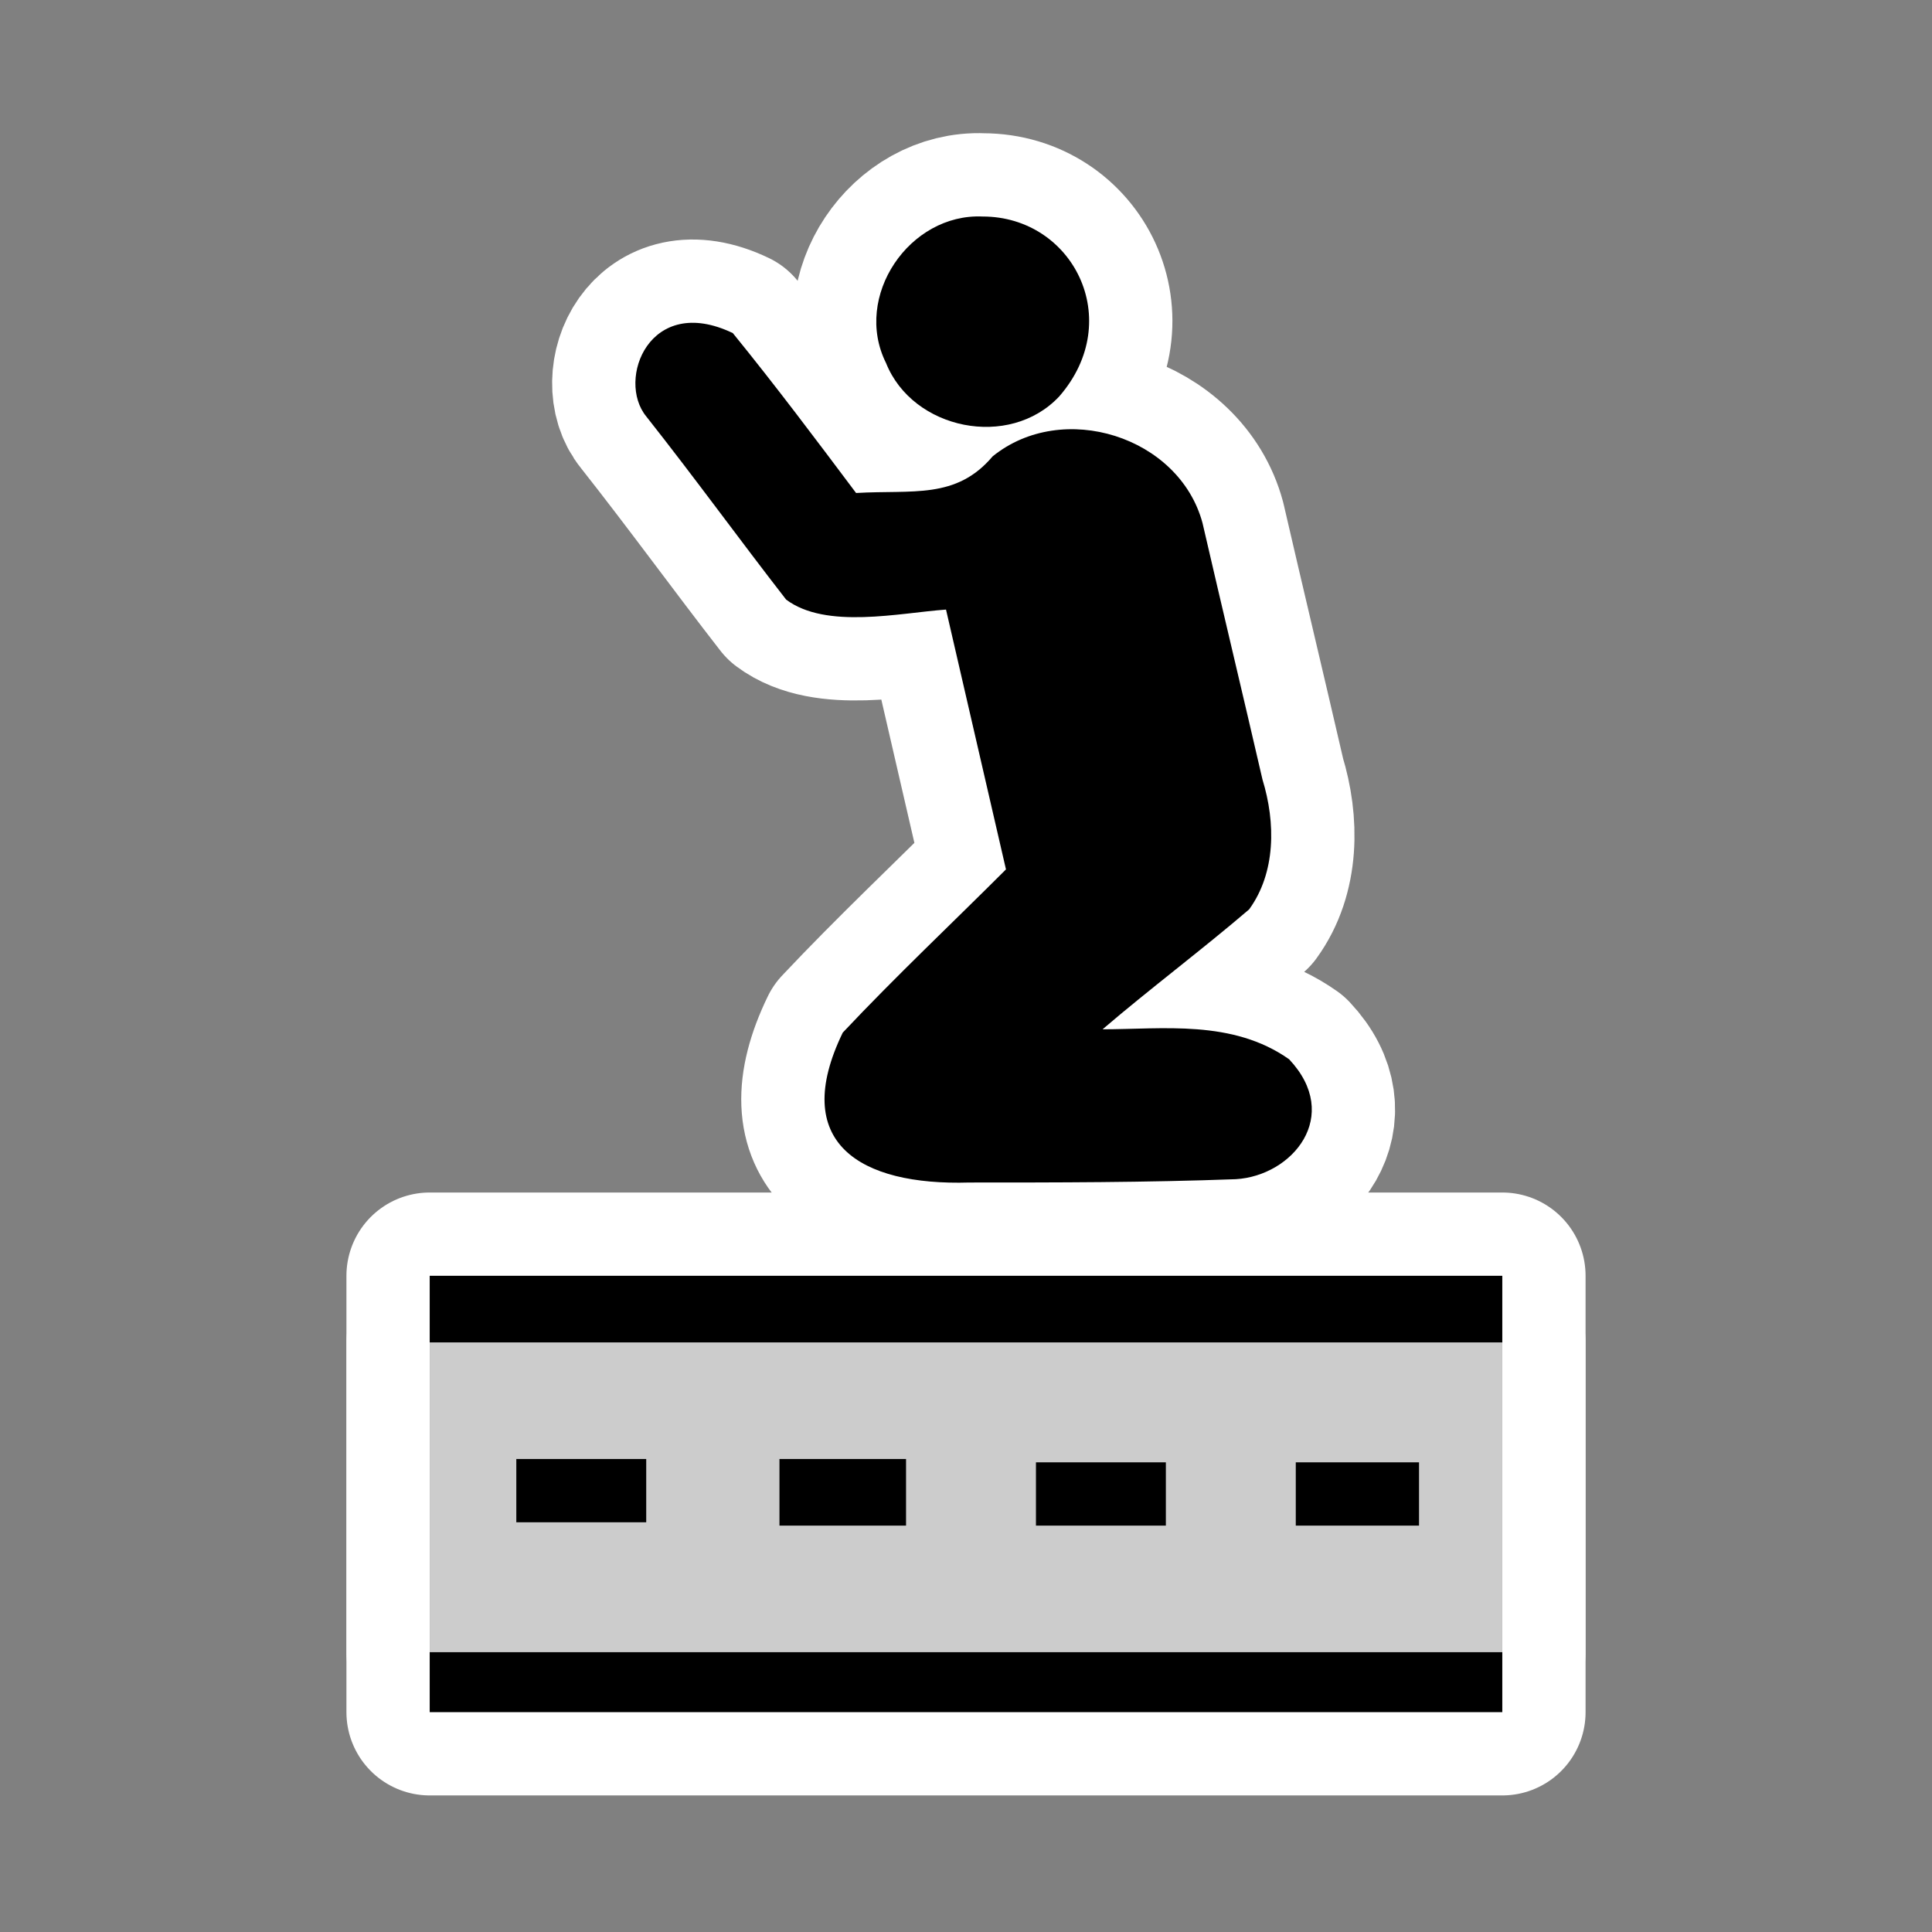 ﻿<?xml version="1.0" encoding="UTF-8" standalone="no"?>
<svg xmlns="http://www.w3.org/2000/svg" xmlns:xlink="http://www.w3.org/1999/xlink" version="1.0" width="580" height="580">
  <rect width="100%" height="100%" fill="#808080" stroke="none"/>
  <defs>
    <g id="icon">
      <path d="m 129,383 322,0 0,131 -322,0 z" />
      <path d="m 266,109 c 8,20 37,26 52,10 C 338,96 322,65 295,65 273,64 256,89 266,109 Z M 236,180 c 12,9 34,4 48,3 6,26 12,52 18,78 -16,16 -33,32 -49,49 -16,33 5,46 38,45 26,-0 53,-0 80,-1 17,-1 32,-19 16,-36 -17,-12 -38,-9 -56,-9 14,-12 30,-24 44,-36 8,-11 8,-26 4,-39 -6,-26 -12,-51 -18,-77 -7,-26 -42,-37 -63,-20 -11,13 -24,10 -41,11 -12,-16 -24,-32 -37,-48 -25,-12 -35,14 -26,25 C 209,144 222,162 236,180 Z" />
      <path opacity="0.8" fill="#ffffff" d="m 129,403 v 93 h 322 v -93 z m 26,35 h 39 v 19 h -39 z m 79,0 h 38 v 20 h -38 z m 77,1 h 39 v 19 h -39 z m 78,0 h 37 v 19 h -37 z" />
    </g>
  </defs>
  <use xlink:href="#icon" style="stroke:#ffffff;stroke-width:50;stroke-linejoin:round" />
  <use xlink:href="#icon" style="fill:#000000" />
</svg>